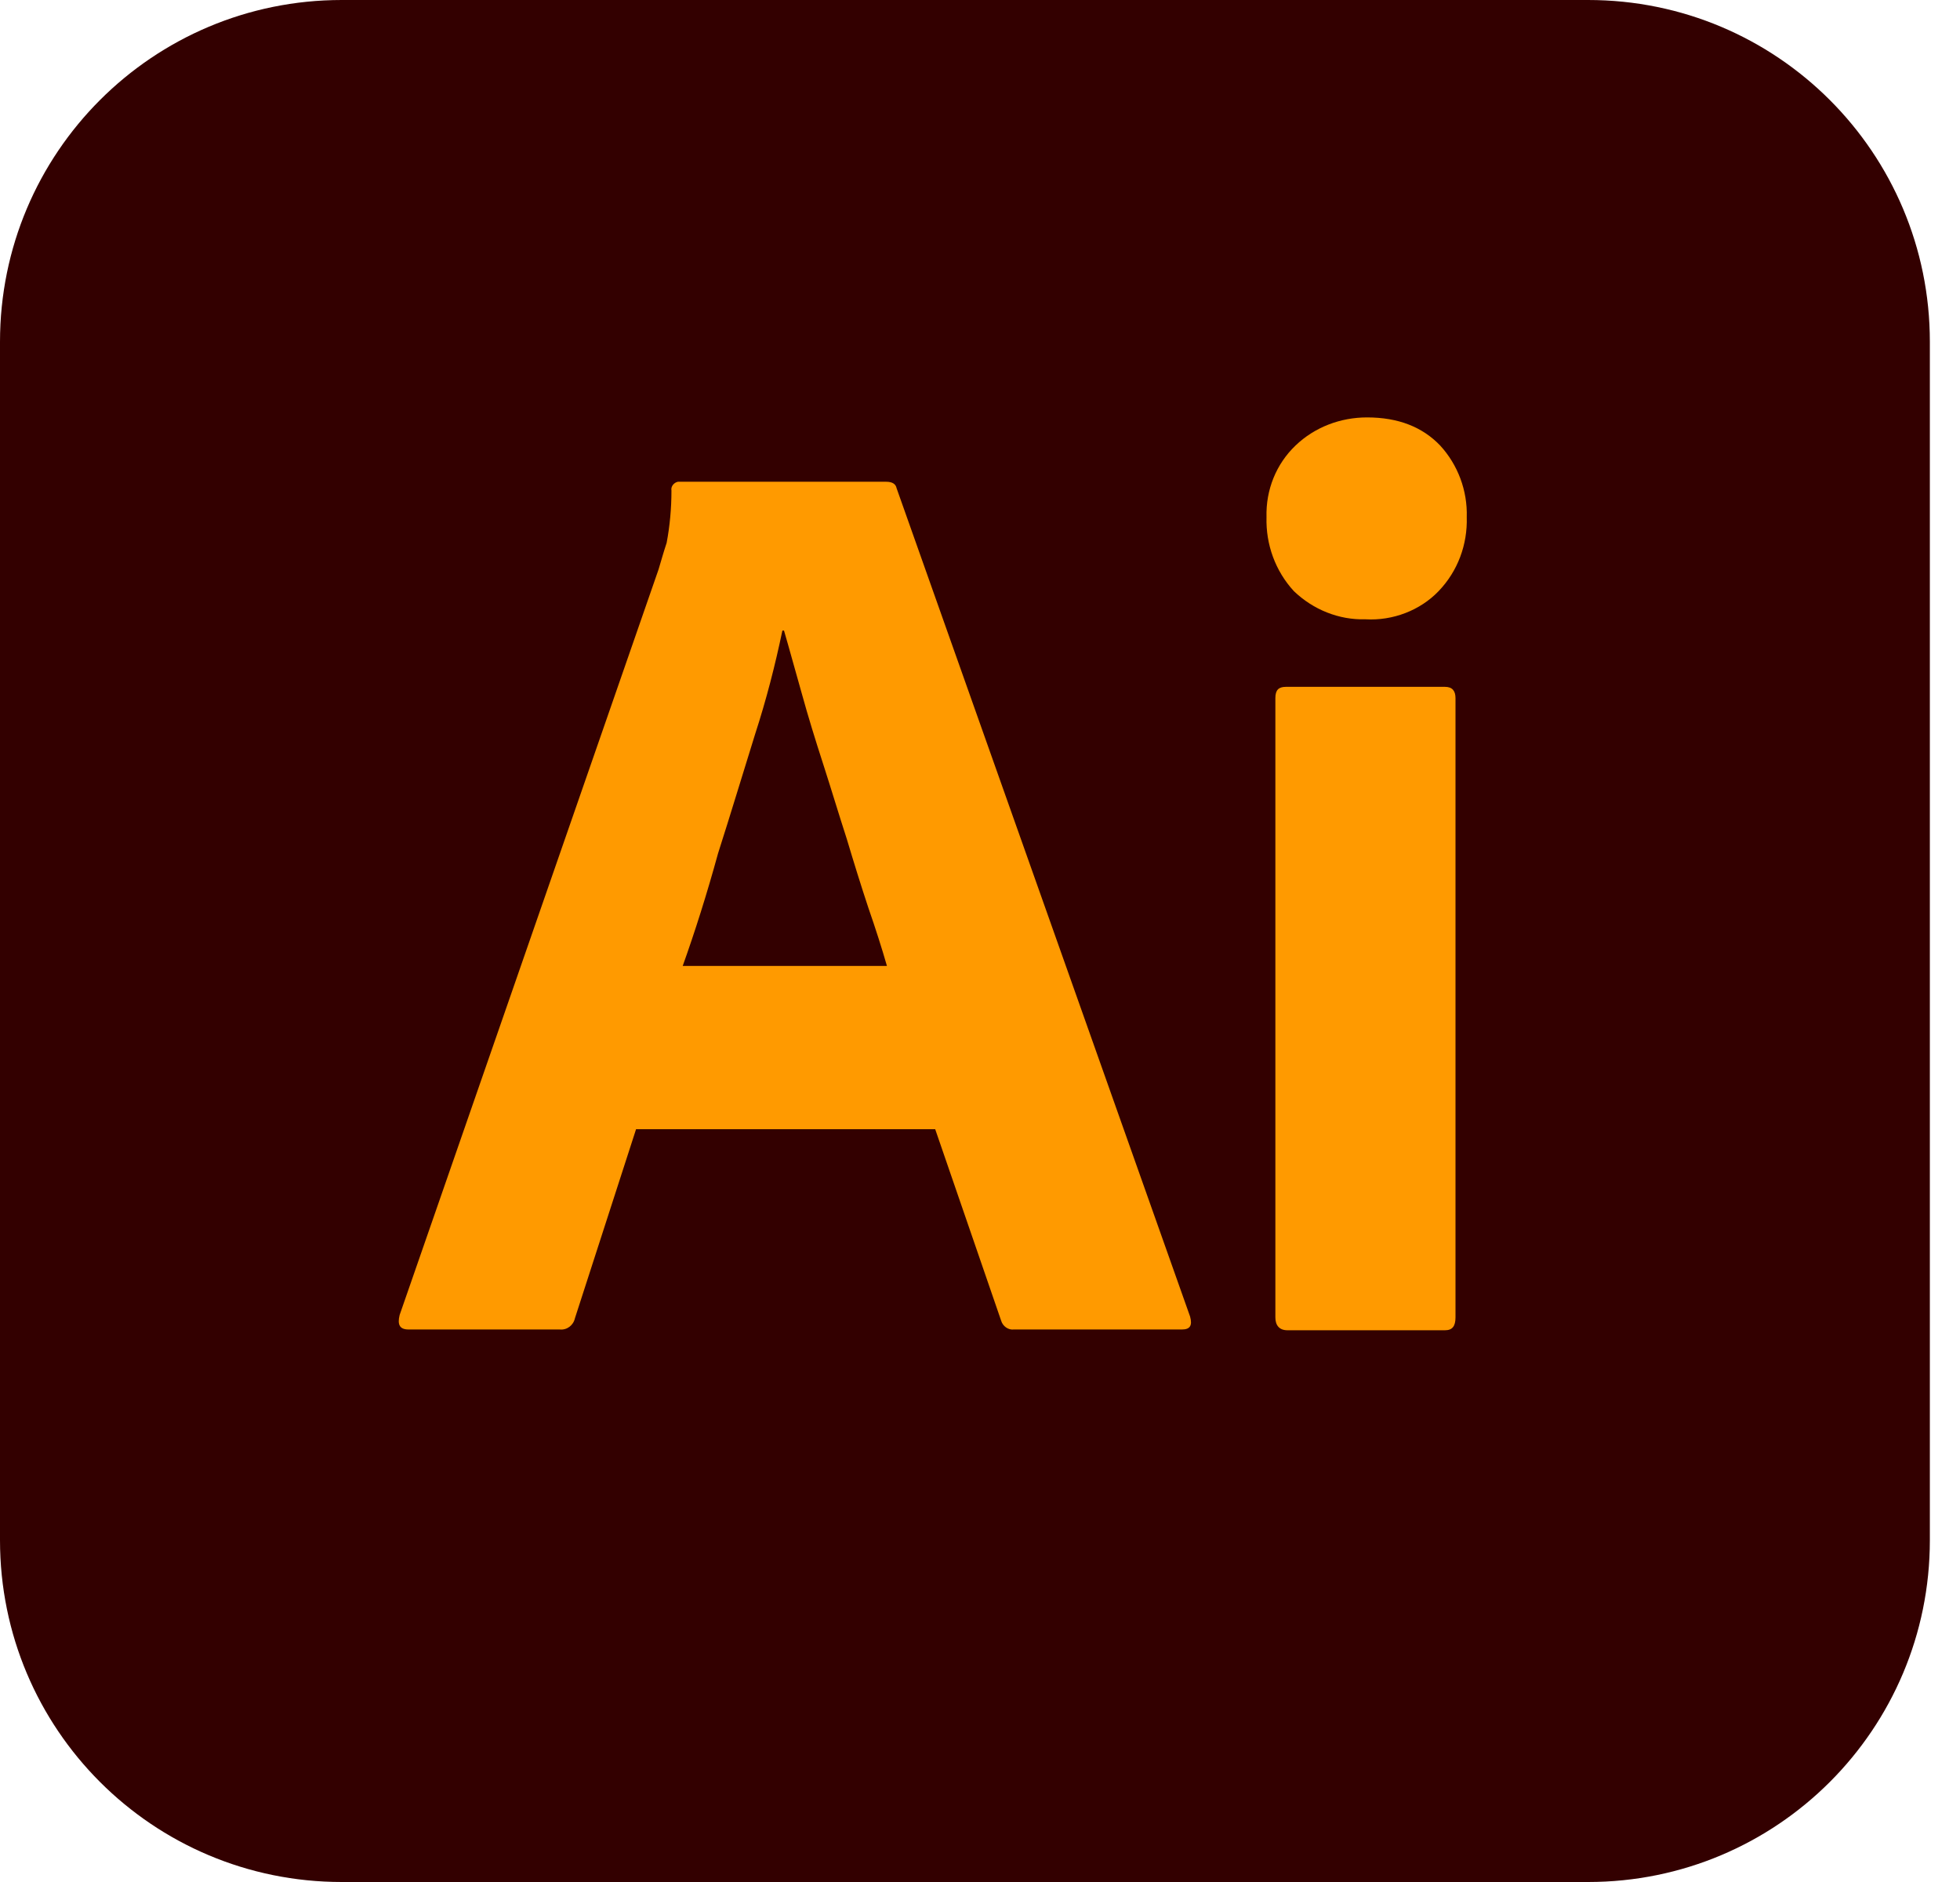 <svg width="50" height="48" viewBox="0 0 50 48" fill="none" xmlns="http://www.w3.org/2000/svg">
<g clip-path="url(#clip0)">
<path d="M8.718 0H40.513C45.333 0 49.231 3.897 49.231 8.718V39.282C49.231 44.103 45.333 48 40.513 48H8.718C3.897 48 0 44.103 0 39.282V8.718C0 3.897 3.897 0 8.718 0Z" fill="#330000"/>
<path d="M23.857 28.8H16.226L14.667 33.62C14.626 33.805 14.462 33.928 14.277 33.908H10.421C10.195 33.908 10.134 33.785 10.195 33.538L16.8 14.523C16.862 14.318 16.924 14.092 17.006 13.846C17.088 13.415 17.129 12.964 17.129 12.513C17.108 12.41 17.19 12.308 17.293 12.287C17.313 12.287 17.334 12.287 17.354 12.287H22.606C22.77 12.287 22.852 12.349 22.872 12.451L30.36 33.58C30.421 33.805 30.36 33.908 30.154 33.908H25.867C25.724 33.928 25.58 33.826 25.539 33.682L23.857 28.8ZM17.416 24.636H22.626C22.503 24.205 22.339 23.692 22.154 23.159C21.97 22.605 21.785 22.01 21.601 21.395C21.395 20.759 21.211 20.144 21.006 19.508C20.8 18.872 20.616 18.277 20.452 17.682C20.288 17.108 20.144 16.574 20 16.082H19.959C19.775 16.964 19.549 17.846 19.262 18.728C18.954 19.713 18.647 20.738 18.318 21.764C18.031 22.81 17.724 23.774 17.416 24.636Z" fill="#FF9A00"/>
<path d="M34.832 15.795C34.156 15.815 33.499 15.549 33.007 15.077C32.535 14.564 32.289 13.887 32.309 13.19C32.289 12.492 32.556 11.836 33.048 11.364C33.54 10.892 34.197 10.646 34.873 10.646C35.673 10.646 36.289 10.892 36.74 11.364C37.191 11.856 37.438 12.513 37.417 13.19C37.438 13.887 37.191 14.564 36.699 15.077C36.227 15.569 35.53 15.836 34.832 15.795ZM32.535 33.6V17.805C32.535 17.6 32.617 17.518 32.802 17.518H36.863C37.048 17.518 37.13 17.62 37.13 17.805V33.6C37.13 33.826 37.048 33.928 36.863 33.928H32.843C32.638 33.928 32.535 33.805 32.535 33.6Z" fill="#FF9A00"/>
</g>
<defs>
<clipPath id="clip0">
<rect width="49.231" height="48" fill="white"/>
</clipPath>
</defs>
</svg>
